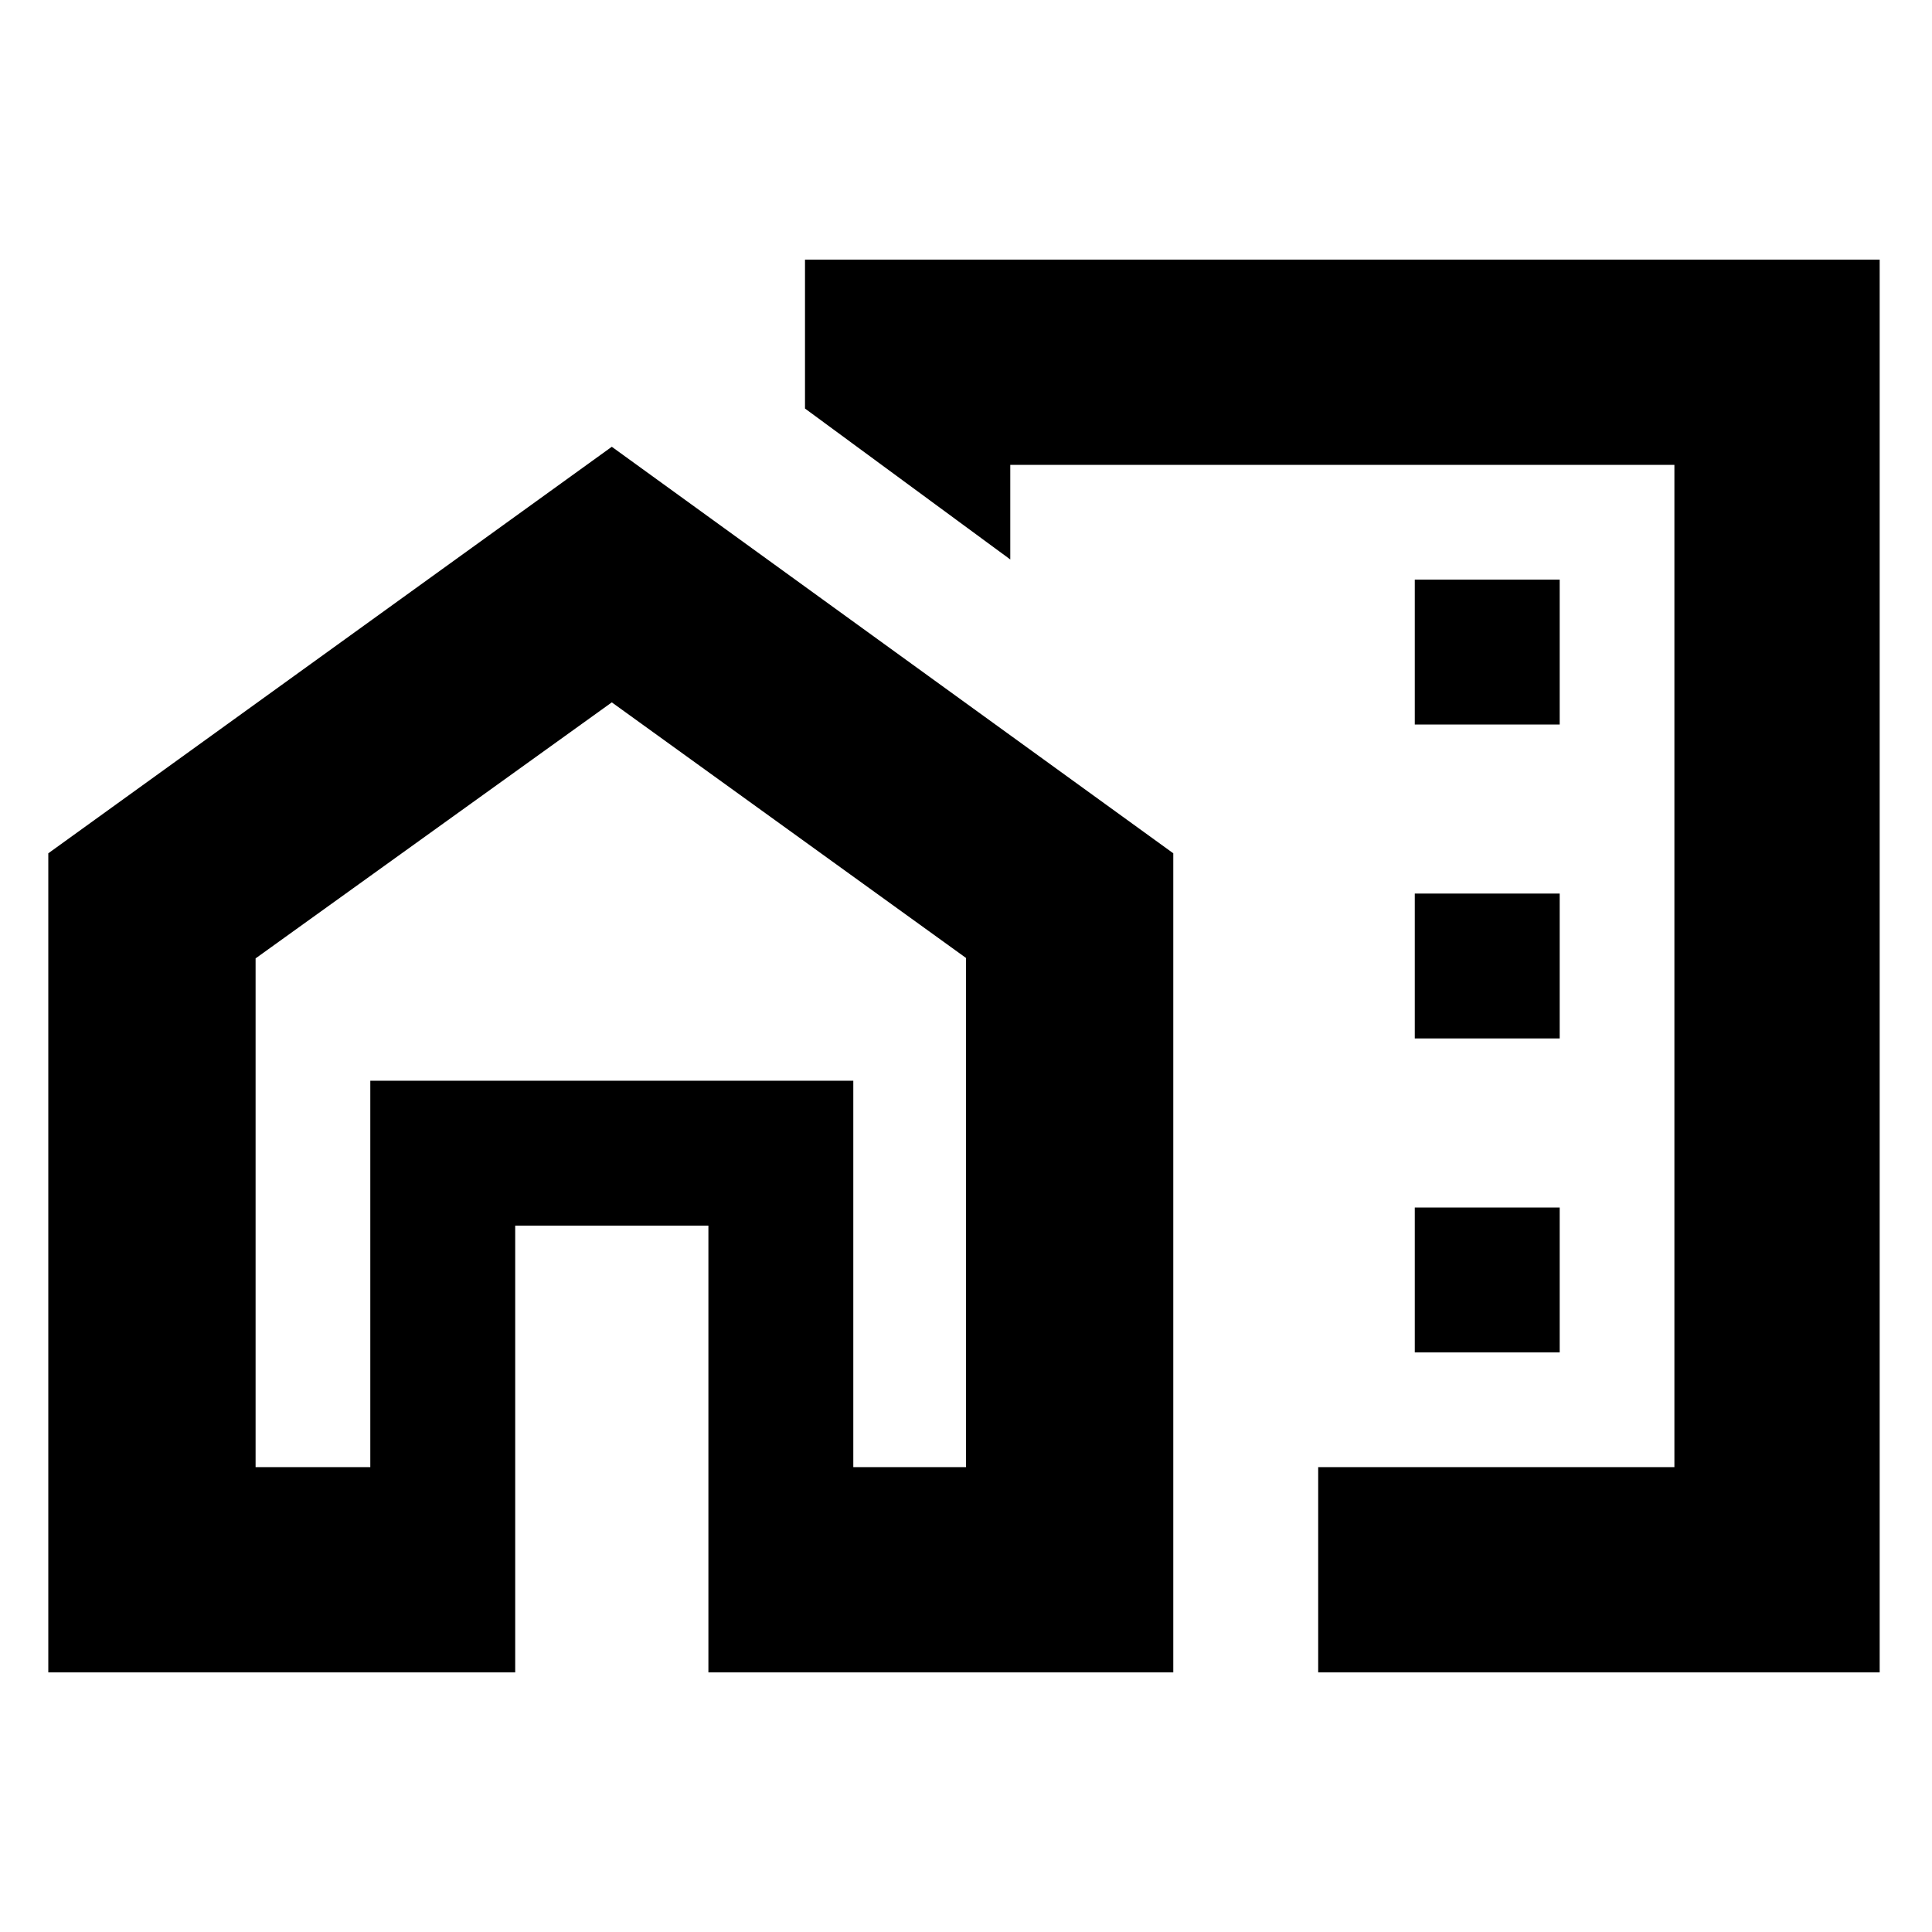 <svg xmlns="http://www.w3.org/2000/svg" height="20" viewBox="0 -960 960 960" width="20"><path d="M703-600h72v-72h-72v72Zm0 156h72v-72h-72v72Zm0 156h72v-72h-72v72Zm-48 159v-102h177v-498H502v47l-102-75v-74h534v702H655Zm-631 0v-407l280-202 279 202v407H352v-222h-96v222H24Zm103-102h57v-192h240v192h56v-253L304-611 127-483.78V-231Zm562-321ZM424-231v-192H184v192-192h240v192Z"/></svg>